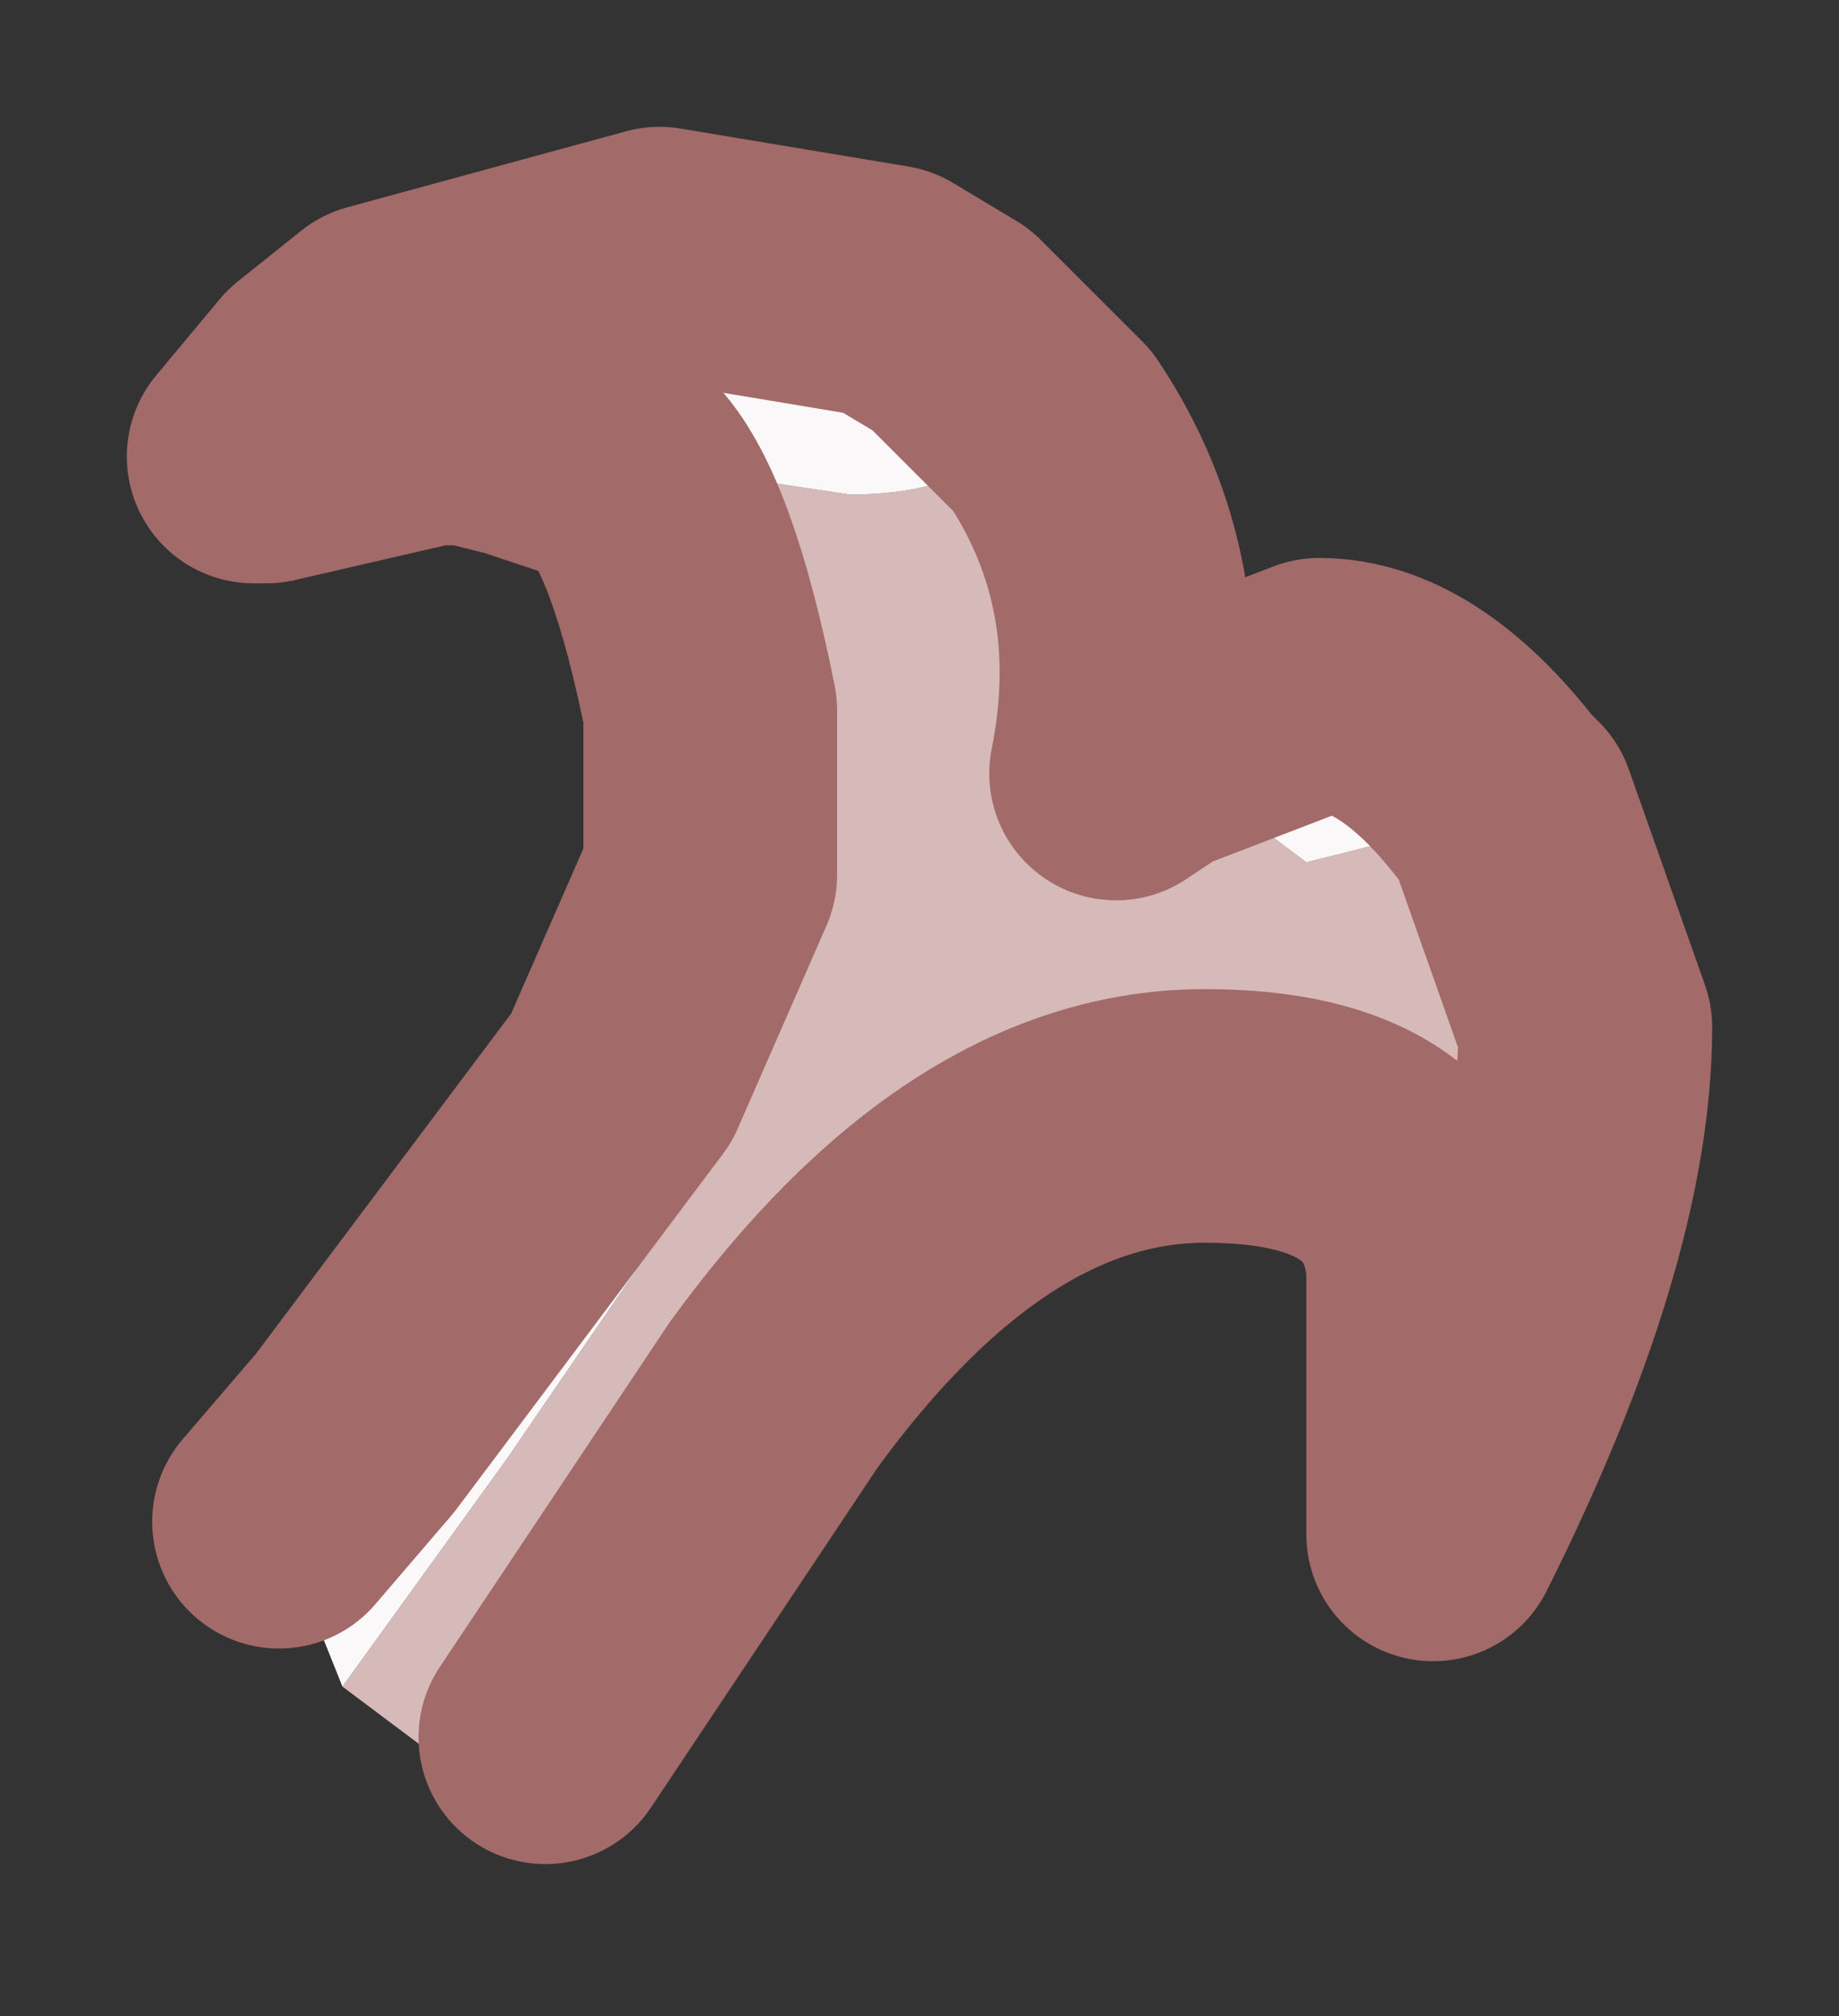 <?xml version="1.0" encoding="UTF-8" standalone="no"?>
<svg xmlns:xlink="http://www.w3.org/1999/xlink" height="7.95px" width="7.25px" xmlns="http://www.w3.org/2000/svg">
  <rect width="100%" height="100%" fill="#333333" stroke="none"/>
  <g id="shape0" transform="matrix(1.0, 0.0, 0.0, 1.0, 5.2, 2.1)">
    <path d="M-2.85 -0.3 L-1.85 -0.15 Q-1.25 -0.15 -1.15 -0.55 L-1.4 -0.75 -1.05 -0.4 Q-0.65 0.2 -0.8 0.95 L-0.65 0.85 -0.05 1.3 0.75 1.1 1.05 1.95 Q1.05 2.75 0.45 3.95 L0.45 2.9 Q0.4 2.3 -0.45 2.3 -1.35 2.3 -2.15 3.4 L-3.05 4.75 -3.45 4.85 -3.85 4.55 -3.2 3.65 -2.55 2.7 Q-2.3 2.45 -2.3 1.95 L-2.4 1.35 -2.4 0.7 Q-2.55 -0.05 -2.75 -0.25 L-2.85 -0.3" fill="#d6baba" fill-rule="evenodd" stroke="none"/>
    <path d="M-4.15 -0.3 L-4.2 -0.3 -3.95 -0.6 -3.7 -0.8 -2.6 -1.1 -1.7 -0.95 -1.45 -0.8 -1.4 -0.75 -1.15 -0.55 Q-1.25 -0.15 -1.85 -0.15 L-2.85 -0.3 -3.15 -0.4 -2.85 -0.3 -2.9 -0.3 -3.15 -0.4 -3.35 -0.45 -3.4 -0.45 -3.5 -0.45 -4.15 -0.3 M-2.4 1.35 L-2.3 1.95 Q-2.3 2.45 -2.55 2.7 L-3.2 3.65 -3.85 4.55 -3.95 4.3 -4.0 4.25 -4.1 3.9 -3.8 3.55 -2.75 2.15 -2.4 1.35 M0.75 1.1 L-0.05 1.3 -0.65 0.85 0.0 0.6 Q0.35 0.6 0.7 1.05 L0.75 1.1" fill="#faf8f8" fill-rule="evenodd" stroke="none"/>
    <path d="M-4.15 -0.3 L-3.5 -0.45 -3.4 -0.45 -3.35 -0.45 -3.15 -0.4 -2.85 -0.3 -2.75 -0.25 Q-2.55 -0.05 -2.4 0.7 L-2.4 1.35 -2.75 2.15 -3.8 3.55 -4.1 3.9 M-1.4 -0.75 L-1.45 -0.8 -1.7 -0.95 -2.6 -1.1 -3.7 -0.8 -3.95 -0.6 -4.2 -0.3 -4.15 -0.3 M-3.05 4.75 L-2.15 3.4 Q-1.35 2.3 -0.45 2.3 0.4 2.3 0.45 2.9 L0.45 3.95 Q1.05 2.75 1.05 1.95 L0.75 1.1 0.7 1.05 Q0.35 0.6 0.0 0.6 L-0.65 0.85 -0.8 0.95 Q-0.65 0.2 -1.05 -0.4 L-1.4 -0.75" fill="none" stroke="#a36a6a" stroke-linecap="round" stroke-linejoin="round" stroke-width="1"/>
  </g>
</svg>